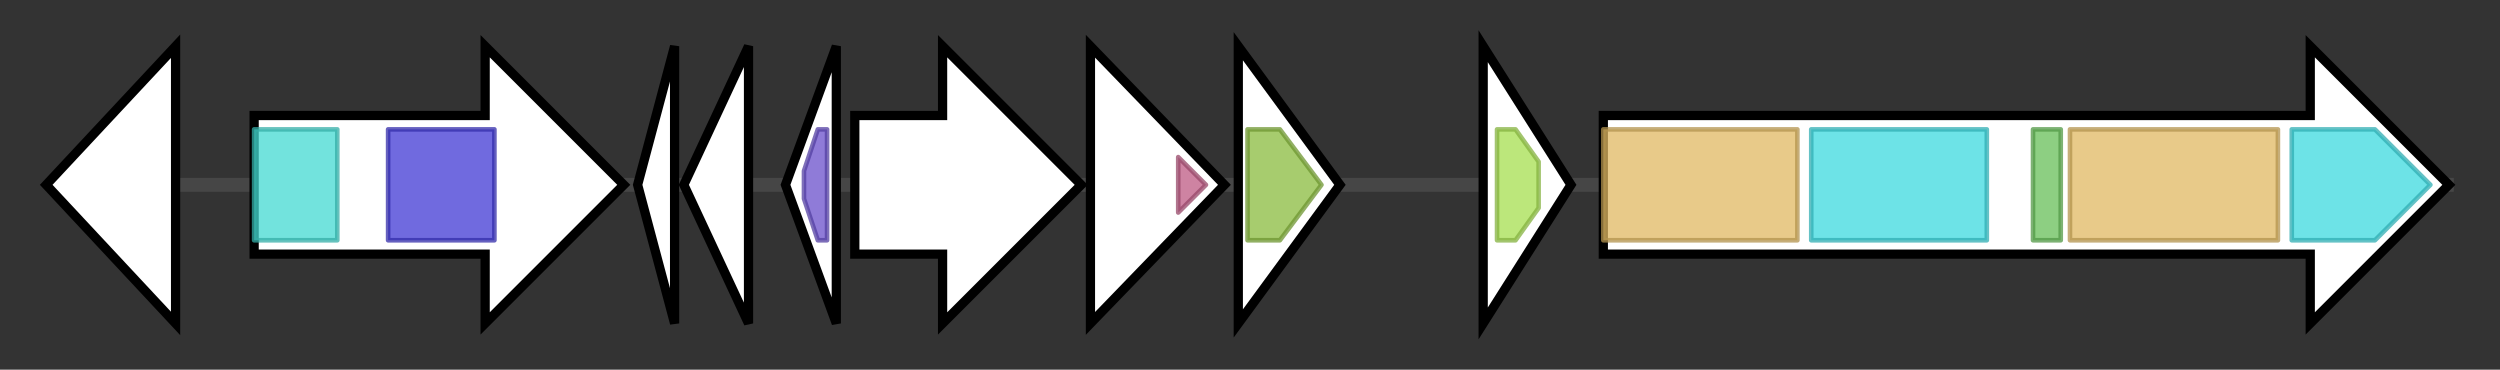 <svg version="1.1" baseProfile="full" xmlns="http://www.w3.org/2000/svg" width="541.067" height="80">
	<rect width="100%" height="100%" fill="#333333" stroke="none"/>
	<g>
		<line x1="10" y1="40.0" x2="531.067" y2="40.0" style="stroke:rgb(70,70,70); stroke-width:3 "/>
		<g>
			<title> (ctg1752_1)</title>
			<polygon class=" (ctg1752_1)" points="10,40 38,10 38,70" fill="rgb(255,255,255)" fill-opacity="1.0" stroke="rgb(0,0,0)" stroke-width="2"  />
		</g>
		<g>
			<title> (ctg1752_2)</title>
			<polygon class=" (ctg1752_2)" points="55,25 105,25 105,10 135,40 105,70 105,55 55,55" fill="rgb(255,255,255)" fill-opacity="1.0" stroke="rgb(0,0,0)" stroke-width="2"  />
			<g>
				<title>HSDR_N (PF04313)
"Type I restriction enzyme R protein N terminus (HSDR_N)"</title>
				<rect class="PF04313" x="55" y="28" stroke-linejoin="round" width="18" height="24" fill="rgb(67,217,209)" stroke="rgb(53,173,167)" stroke-width="1" opacity="0.75" />
			</g>
			<g>
				<title>SWI2_SNF2 (PF18766)
"SWI2/SNF2 ATPase"</title>
				<rect class="PF18766" x="84" y="28" stroke-linejoin="round" width="23" height="24" fill="rgb(64,57,212)" stroke="rgb(51,45,169)" stroke-width="1" opacity="0.75" />
			</g>
		</g>
		<g>
			<title> (ctg1752_3)</title>
			<polygon class=" (ctg1752_3)" points="138,40 146,10 146,70" fill="rgb(255,255,255)" fill-opacity="1.0" stroke="rgb(0,0,0)" stroke-width="2"  />
		</g>
		<g>
			<title> (ctg1752_4)</title>
			<polygon class=" (ctg1752_4)" points="148,40 162,10 162,70" fill="rgb(255,255,255)" fill-opacity="1.0" stroke="rgb(0,0,0)" stroke-width="2"  />
		</g>
		<g>
			<title> (ctg1752_5)</title>
			<polygon class=" (ctg1752_5)" points="170,40 181,10 181,70" fill="rgb(255,255,255)" fill-opacity="1.0" stroke="rgb(0,0,0)" stroke-width="2"  />
			<g>
				<title>HTH_3 (PF01381)
"Helix-turn-helix"</title>
				<polygon class="PF01381" points="174,37 177,28 179,28 179,52 177,52 174,43" stroke-linejoin="round" width="5" height="24" fill="rgb(105,79,202)" stroke="rgb(83,63,161)" stroke-width="1" opacity="0.75" />
			</g>
		</g>
		<g>
			<title> (ctg1752_6)</title>
			<polygon class=" (ctg1752_6)" points="185,25 204,25 204,10 234,40 204,70 204,55 185,55" fill="rgb(255,255,255)" fill-opacity="1.0" stroke="rgb(0,0,0)" stroke-width="2"  />
		</g>
		<g>
			<title> (ctg1752_7)</title>
			<polygon class=" (ctg1752_7)" points="236,10 265,40 236,70" fill="rgb(255,255,255)" fill-opacity="1.0" stroke="rgb(0,0,0)" stroke-width="2"  />
			<g>
				<title>putAbiC (PF16872)
"Putative phage abortive infection protein"</title>
				<polygon class="PF16872" points="255,34 261,40 255,46" stroke-linejoin="round" width="7" height="24" fill="rgb(189,89,131)" stroke="rgb(151,71,104)" stroke-width="1" opacity="0.75" />
			</g>
		</g>
		<g>
			<title> (ctg1752_8)</title>
			<polygon class=" (ctg1752_8)" points="268,10 290,40 268,70" fill="rgb(255,255,255)" fill-opacity="1.0" stroke="rgb(0,0,0)" stroke-width="2"  />
			<g>
				<title>Transposase_mut (PF00872)
"Transposase, Mutator family"</title>
				<polygon class="PF00872" points="270,28 277,28 286,40 286,40 277,52 270,52" stroke-linejoin="round" width="16" height="24" fill="rgb(137,187,62)" stroke="rgb(109,149,49)" stroke-width="1" opacity="0.75" />
			</g>
		</g>
		<g>
			<title> (ctg1752_9)</title>
			<polygon class=" (ctg1752_9)" points="321,10 340,40 321,70" fill="rgb(255,255,255)" fill-opacity="1.0" stroke="rgb(0,0,0)" stroke-width="2"  />
			<g>
				<title>NusG (PF02357)
"Transcription termination factor nusG"</title>
				<polygon class="PF02357" points="324,28 328,28 333,35 333,45 328,52 324,52" stroke-linejoin="round" width="9" height="24" fill="rgb(166,222,79)" stroke="rgb(132,177,63)" stroke-width="1" opacity="0.75" />
			</g>
		</g>
		<g>
			<title> (ctg1752_10)</title>
			<polygon class=" (ctg1752_10)" points="347,25 500,25 500,10 530,40 500,70 500,55 347,55" fill="rgb(255,255,255)" fill-opacity="1.0" stroke="rgb(0,0,0)" stroke-width="2"  />
			<g>
				<title>Condensation (PF00668)
"Condensation domain"</title>
				<rect class="PF00668" x="347" y="28" stroke-linejoin="round" width="42" height="24" fill="rgb(224,184,98)" stroke="rgb(179,147,78)" stroke-width="1" opacity="0.75" />
			</g>
			<g>
				<title>AMP-binding (PF00501)
"AMP-binding enzyme"</title>
				<rect class="PF00501" x="392" y="28" stroke-linejoin="round" width="38" height="24" fill="rgb(60,217,223)" stroke="rgb(48,173,178)" stroke-width="1" opacity="0.75" />
			</g>
			<g>
				<title>PP-binding (PF00550)
"Phosphopantetheine attachment site"</title>
				<rect class="PF00550" x="440" y="28" stroke-linejoin="round" width="6" height="24" fill="rgb(103,191,88)" stroke="rgb(82,152,70)" stroke-width="1" opacity="0.75" />
			</g>
			<g>
				<title>Condensation (PF00668)
"Condensation domain"</title>
				<rect class="PF00668" x="448" y="28" stroke-linejoin="round" width="45" height="24" fill="rgb(224,184,98)" stroke="rgb(179,147,78)" stroke-width="1" opacity="0.75" />
			</g>
			<g>
				<title>AMP-binding (PF00501)
"AMP-binding enzyme"</title>
				<polygon class="PF00501" points="496,28 514,28 526,40 514,52 496,52" stroke-linejoin="round" width="34" height="24" fill="rgb(60,217,223)" stroke="rgb(48,173,178)" stroke-width="1" opacity="0.75" />
			</g>
		</g>
	</g>
</svg>
